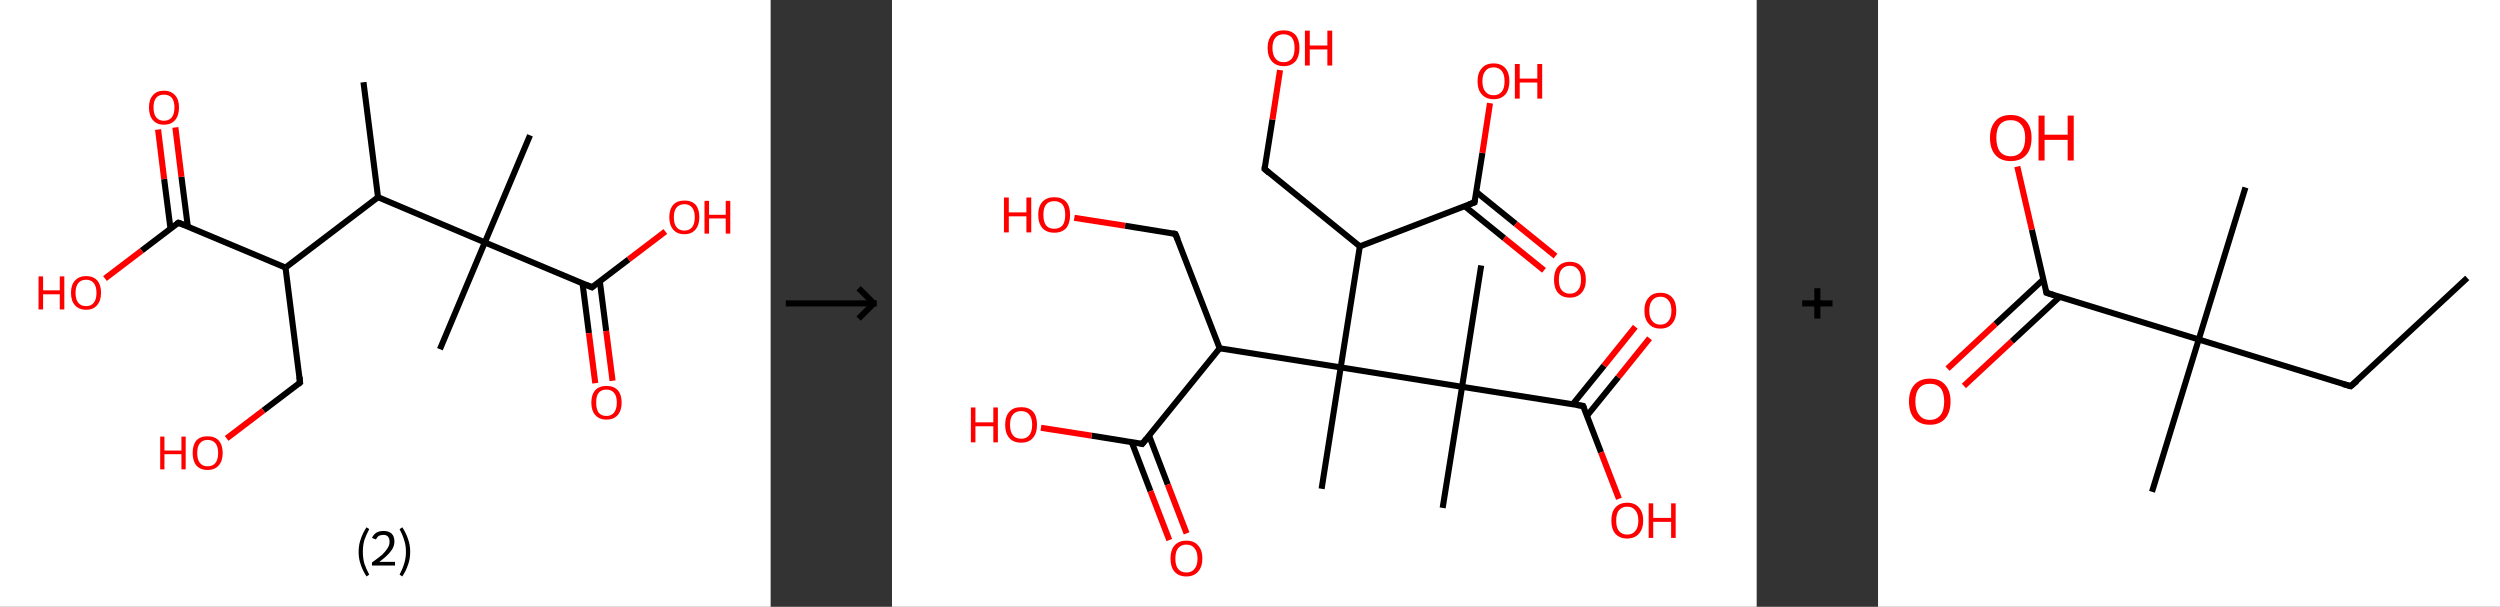 <?xml version='1.0' encoding='ASCII' standalone='yes'?>
<svg xmlns="http://www.w3.org/2000/svg" xmlns:xlink="http://www.w3.org/1999/xlink" version="1.1" width="824.0px" viewBox="0 0 824.0 200.0" height="200.0px">
  <rect x="0" y="0" width="824.0" height="200.0" fill="#333333" stroke="none"/>
  <g>
    <g transform="translate(0, 0) scale(1 1) "><!-- END OF HEADER -->
<rect style="opacity:1.0;fill:#FFFFFF;stroke:none" width="254.0" height="200.0" x="0.0" y="0.0"> </rect>
<path class="bond-0 atom-0 atom-1" d="M 119.8,27.1 L 124.6,65.0" style="fill:none;fill-rule:evenodd;stroke:#000000;stroke-width:2.0px;stroke-linecap:butt;stroke-linejoin:miter;stroke-opacity:1"/>
<path class="bond-1 atom-1 atom-2" d="M 124.6,65.0 L 94.1,88.2" style="fill:none;fill-rule:evenodd;stroke:#000000;stroke-width:2.0px;stroke-linecap:butt;stroke-linejoin:miter;stroke-opacity:1"/>
<path class="bond-2 atom-2 atom-3" d="M 94.1,88.2 L 98.9,126.1" style="fill:none;fill-rule:evenodd;stroke:#000000;stroke-width:2.0px;stroke-linecap:butt;stroke-linejoin:miter;stroke-opacity:1"/>
<path class="bond-3 atom-3 atom-4" d="M 98.9,126.1 L 86.8,135.3" style="fill:none;fill-rule:evenodd;stroke:#000000;stroke-width:2.0px;stroke-linecap:butt;stroke-linejoin:miter;stroke-opacity:1"/>
<path class="bond-3 atom-3 atom-4" d="M 86.8,135.3 L 74.7,144.5" style="fill:none;fill-rule:evenodd;stroke:#FF0000;stroke-width:2.0px;stroke-linecap:butt;stroke-linejoin:miter;stroke-opacity:1"/>
<path class="bond-4 atom-2 atom-5" d="M 94.1,88.2 L 58.8,73.4" style="fill:none;fill-rule:evenodd;stroke:#000000;stroke-width:2.0px;stroke-linecap:butt;stroke-linejoin:miter;stroke-opacity:1"/>
<path class="bond-5 atom-5 atom-6" d="M 61.9,74.6 L 59.8,58.3" style="fill:none;fill-rule:evenodd;stroke:#000000;stroke-width:2.0px;stroke-linecap:butt;stroke-linejoin:miter;stroke-opacity:1"/>
<path class="bond-5 atom-5 atom-6" d="M 59.8,58.3 L 57.8,42.0" style="fill:none;fill-rule:evenodd;stroke:#FF0000;stroke-width:2.0px;stroke-linecap:butt;stroke-linejoin:miter;stroke-opacity:1"/>
<path class="bond-5 atom-5 atom-6" d="M 56.2,75.4 L 54.1,59.0" style="fill:none;fill-rule:evenodd;stroke:#000000;stroke-width:2.0px;stroke-linecap:butt;stroke-linejoin:miter;stroke-opacity:1"/>
<path class="bond-5 atom-5 atom-6" d="M 54.1,59.0 L 52.1,42.7" style="fill:none;fill-rule:evenodd;stroke:#FF0000;stroke-width:2.0px;stroke-linecap:butt;stroke-linejoin:miter;stroke-opacity:1"/>
<path class="bond-6 atom-5 atom-7" d="M 58.8,73.4 L 46.7,82.6" style="fill:none;fill-rule:evenodd;stroke:#000000;stroke-width:2.0px;stroke-linecap:butt;stroke-linejoin:miter;stroke-opacity:1"/>
<path class="bond-6 atom-5 atom-7" d="M 46.7,82.6 L 34.6,91.8" style="fill:none;fill-rule:evenodd;stroke:#FF0000;stroke-width:2.0px;stroke-linecap:butt;stroke-linejoin:miter;stroke-opacity:1"/>
<path class="bond-7 atom-1 atom-8" d="M 124.6,65.0 L 159.8,79.9" style="fill:none;fill-rule:evenodd;stroke:#000000;stroke-width:2.0px;stroke-linecap:butt;stroke-linejoin:miter;stroke-opacity:1"/>
<path class="bond-8 atom-8 atom-9" d="M 159.8,79.9 L 174.7,44.6" style="fill:none;fill-rule:evenodd;stroke:#000000;stroke-width:2.0px;stroke-linecap:butt;stroke-linejoin:miter;stroke-opacity:1"/>
<path class="bond-9 atom-8 atom-10" d="M 159.8,79.9 L 145.0,115.1" style="fill:none;fill-rule:evenodd;stroke:#000000;stroke-width:2.0px;stroke-linecap:butt;stroke-linejoin:miter;stroke-opacity:1"/>
<path class="bond-10 atom-8 atom-11" d="M 159.8,79.9 L 195.1,94.7" style="fill:none;fill-rule:evenodd;stroke:#000000;stroke-width:2.0px;stroke-linecap:butt;stroke-linejoin:miter;stroke-opacity:1"/>
<path class="bond-11 atom-11 atom-12" d="M 192.0,93.4 L 194.1,109.8" style="fill:none;fill-rule:evenodd;stroke:#000000;stroke-width:2.0px;stroke-linecap:butt;stroke-linejoin:miter;stroke-opacity:1"/>
<path class="bond-11 atom-11 atom-12" d="M 194.1,109.8 L 196.2,126.3" style="fill:none;fill-rule:evenodd;stroke:#FF0000;stroke-width:2.0px;stroke-linecap:butt;stroke-linejoin:miter;stroke-opacity:1"/>
<path class="bond-11 atom-11 atom-12" d="M 197.7,92.7 L 199.8,109.1" style="fill:none;fill-rule:evenodd;stroke:#000000;stroke-width:2.0px;stroke-linecap:butt;stroke-linejoin:miter;stroke-opacity:1"/>
<path class="bond-11 atom-11 atom-12" d="M 199.8,109.1 L 201.9,125.5" style="fill:none;fill-rule:evenodd;stroke:#FF0000;stroke-width:2.0px;stroke-linecap:butt;stroke-linejoin:miter;stroke-opacity:1"/>
<path class="bond-12 atom-11 atom-13" d="M 195.1,94.7 L 207.2,85.5" style="fill:none;fill-rule:evenodd;stroke:#000000;stroke-width:2.0px;stroke-linecap:butt;stroke-linejoin:miter;stroke-opacity:1"/>
<path class="bond-12 atom-11 atom-13" d="M 207.2,85.5 L 219.3,76.3" style="fill:none;fill-rule:evenodd;stroke:#FF0000;stroke-width:2.0px;stroke-linecap:butt;stroke-linejoin:miter;stroke-opacity:1"/>
<path d="M 98.7,124.2 L 98.9,126.1 L 98.3,126.6" style="fill:none;stroke:#000000;stroke-width:2.0px;stroke-linecap:butt;stroke-linejoin:miter;stroke-opacity:1;"/>
<path d="M 60.6,74.1 L 58.8,73.4 L 58.2,73.8" style="fill:none;stroke:#000000;stroke-width:2.0px;stroke-linecap:butt;stroke-linejoin:miter;stroke-opacity:1;"/>
<path d="M 193.3,93.9 L 195.1,94.7 L 195.7,94.2" style="fill:none;stroke:#000000;stroke-width:2.0px;stroke-linecap:butt;stroke-linejoin:miter;stroke-opacity:1;"/>
<path class="atom-4" d="M 52.8 143.9 L 54.2 143.9 L 54.2 148.5 L 59.8 148.5 L 59.8 143.9 L 61.2 143.9 L 61.2 154.7 L 59.8 154.7 L 59.8 149.7 L 54.2 149.7 L 54.2 154.7 L 52.8 154.7 L 52.8 143.9 " fill="#FF0000"/>
<path class="atom-4" d="M 63.5 149.3 Q 63.5 146.7, 64.7 145.2 Q 66.0 143.8, 68.4 143.8 Q 70.8 143.8, 72.1 145.2 Q 73.4 146.7, 73.4 149.3 Q 73.4 151.9, 72.1 153.4 Q 70.8 154.9, 68.4 154.9 Q 66.0 154.9, 64.7 153.4 Q 63.5 151.9, 63.5 149.3 M 68.4 153.7 Q 70.1 153.7, 71.0 152.6 Q 71.9 151.5, 71.9 149.3 Q 71.9 147.2, 71.0 146.1 Q 70.1 145.0, 68.4 145.0 Q 66.8 145.0, 65.9 146.1 Q 65.0 147.1, 65.0 149.3 Q 65.0 151.5, 65.9 152.6 Q 66.8 153.7, 68.4 153.7 " fill="#FF0000"/>
<path class="atom-6" d="M 49.1 35.4 Q 49.1 32.8, 50.4 31.4 Q 51.6 29.9, 54.0 29.9 Q 56.4 29.9, 57.7 31.4 Q 59.0 32.8, 59.0 35.4 Q 59.0 38.1, 57.7 39.6 Q 56.4 41.1, 54.0 41.1 Q 51.7 41.1, 50.4 39.6 Q 49.1 38.1, 49.1 35.4 M 54.0 39.8 Q 55.7 39.8, 56.6 38.7 Q 57.5 37.6, 57.5 35.4 Q 57.5 33.3, 56.6 32.2 Q 55.7 31.2, 54.0 31.2 Q 52.4 31.2, 51.5 32.2 Q 50.6 33.3, 50.6 35.4 Q 50.6 37.6, 51.5 38.7 Q 52.4 39.8, 54.0 39.8 " fill="#FF0000"/>
<path class="atom-7" d="M 12.7 91.1 L 14.2 91.1 L 14.2 95.7 L 19.7 95.7 L 19.7 91.1 L 21.2 91.1 L 21.2 102.0 L 19.7 102.0 L 19.7 97.0 L 14.2 97.0 L 14.2 102.0 L 12.7 102.0 L 12.7 91.1 " fill="#FF0000"/>
<path class="atom-7" d="M 23.4 96.5 Q 23.4 93.9, 24.7 92.5 Q 26.0 91.0, 28.4 91.0 Q 30.8 91.0, 32.1 92.5 Q 33.3 93.9, 33.3 96.5 Q 33.3 99.1, 32.0 100.6 Q 30.7 102.1, 28.4 102.1 Q 26.0 102.1, 24.7 100.6 Q 23.4 99.2, 23.4 96.5 M 28.4 100.9 Q 30.0 100.9, 30.9 99.8 Q 31.8 98.7, 31.8 96.5 Q 31.8 94.4, 30.9 93.3 Q 30.0 92.2, 28.4 92.2 Q 26.7 92.2, 25.8 93.3 Q 24.9 94.4, 24.9 96.5 Q 24.9 98.7, 25.8 99.8 Q 26.7 100.9, 28.4 100.9 " fill="#FF0000"/>
<path class="atom-12" d="M 194.9 132.7 Q 194.9 130.1, 196.2 128.6 Q 197.5 127.2, 199.9 127.2 Q 202.3 127.2, 203.6 128.6 Q 204.9 130.1, 204.9 132.7 Q 204.9 135.3, 203.6 136.8 Q 202.3 138.3, 199.9 138.3 Q 197.5 138.3, 196.2 136.8 Q 194.9 135.3, 194.9 132.7 M 199.9 137.1 Q 201.5 137.1, 202.4 136.0 Q 203.3 134.8, 203.3 132.7 Q 203.3 130.5, 202.4 129.5 Q 201.5 128.4, 199.9 128.4 Q 198.2 128.4, 197.3 129.5 Q 196.5 130.5, 196.5 132.7 Q 196.5 134.9, 197.3 136.0 Q 198.2 137.1, 199.9 137.1 " fill="#FF0000"/>
<path class="atom-13" d="M 220.6 71.6 Q 220.6 69.0, 221.9 67.5 Q 223.2 66.1, 225.6 66.1 Q 228.0 66.1, 229.3 67.5 Q 230.5 69.0, 230.5 71.6 Q 230.5 74.2, 229.2 75.7 Q 227.9 77.2, 225.6 77.2 Q 223.2 77.2, 221.9 75.7 Q 220.6 74.2, 220.6 71.6 M 225.6 76.0 Q 227.2 76.0, 228.1 74.9 Q 229.0 73.8, 229.0 71.6 Q 229.0 69.5, 228.1 68.4 Q 227.2 67.3, 225.6 67.3 Q 223.9 67.3, 223.0 68.4 Q 222.1 69.4, 222.1 71.6 Q 222.1 73.8, 223.0 74.9 Q 223.9 76.0, 225.6 76.0 " fill="#FF0000"/>
<path class="atom-13" d="M 232.2 66.2 L 233.7 66.2 L 233.7 70.8 L 239.2 70.8 L 239.2 66.2 L 240.7 66.2 L 240.7 77.0 L 239.2 77.0 L 239.2 72.0 L 233.7 72.0 L 233.7 77.0 L 232.2 77.0 L 232.2 66.2 " fill="#FF0000"/>
<path class="legend" d="M 118.2 181.9 Q 118.2 179.6, 118.9 177.7 Q 119.5 175.8, 120.8 173.8 L 121.7 174.4 Q 120.7 176.3, 120.1 178.0 Q 119.6 179.7, 119.6 181.9 Q 119.6 184.0, 120.1 185.8 Q 120.7 187.5, 121.7 189.4 L 120.8 190.0 Q 119.5 188.0, 118.9 186.1 Q 118.2 184.2, 118.2 181.9 " fill="#000000"/>
<path class="legend" d="M 122.6 177.3 Q 123.1 176.2, 124.0 175.6 Q 125.0 175.0, 126.4 175.0 Q 128.1 175.0, 129.1 175.9 Q 130.0 176.8, 130.0 178.5 Q 130.0 180.2, 128.8 181.7 Q 127.6 183.3, 125.0 185.2 L 130.2 185.2 L 130.2 186.4 L 122.6 186.4 L 122.6 185.4 Q 124.7 183.9, 126.0 182.8 Q 127.2 181.6, 127.8 180.6 Q 128.4 179.6, 128.4 178.6 Q 128.4 177.5, 127.9 176.9 Q 127.4 176.3, 126.4 176.3 Q 125.5 176.3, 124.9 176.6 Q 124.3 177.0, 123.9 177.8 L 122.6 177.3 " fill="#000000"/>
<path class="legend" d="M 135.2 181.9 Q 135.2 184.2, 134.5 186.1 Q 133.9 188.0, 132.6 190.0 L 131.7 189.4 Q 132.7 187.5, 133.2 185.8 Q 133.8 184.0, 133.8 181.9 Q 133.8 179.7, 133.2 178.0 Q 132.7 176.3, 131.7 174.4 L 132.6 173.8 Q 133.9 175.8, 134.5 177.7 Q 135.2 179.6, 135.2 181.9 " fill="#000000"/>
</g>
    <g transform="translate(254, 0) scale(1 1) "><line x1="5" y1="100" x2="35" y2="100" style="stroke:rgb(0,0,0);stroke-width:2"/>
  <line x1="34" y1="100" x2="29" y2="95" style="stroke:rgb(0,0,0);stroke-width:2"/>
  <line x1="34" y1="100" x2="29" y2="105" style="stroke:rgb(0,0,0);stroke-width:2"/>
</g>
    <g transform="translate(294.0, 0) scale(1 1) "><!-- END OF HEADER -->
<rect style="opacity:1.0;fill:#FFFFFF;stroke:none" width="285.0" height="200.0" x="0.0" y="0.0"> </rect>
<path class="bond-0 atom-0 atom-1" d="M 194.2,87.5 L 187.9,127.5" style="fill:none;fill-rule:evenodd;stroke:#000000;stroke-width:2.0px;stroke-linecap:butt;stroke-linejoin:miter;stroke-opacity:1"/>
<path class="bond-1 atom-1 atom-2" d="M 187.9,127.5 L 181.5,167.4" style="fill:none;fill-rule:evenodd;stroke:#000000;stroke-width:2.0px;stroke-linecap:butt;stroke-linejoin:miter;stroke-opacity:1"/>
<path class="bond-2 atom-1 atom-3" d="M 187.9,127.5 L 227.8,133.8" style="fill:none;fill-rule:evenodd;stroke:#000000;stroke-width:2.0px;stroke-linecap:butt;stroke-linejoin:miter;stroke-opacity:1"/>
<path class="bond-3 atom-3 atom-4" d="M 229.1,137.0 L 239.4,124.3" style="fill:none;fill-rule:evenodd;stroke:#000000;stroke-width:2.0px;stroke-linecap:butt;stroke-linejoin:miter;stroke-opacity:1"/>
<path class="bond-3 atom-3 atom-4" d="M 239.4,124.3 L 249.7,111.5" style="fill:none;fill-rule:evenodd;stroke:#FF0000;stroke-width:2.0px;stroke-linecap:butt;stroke-linejoin:miter;stroke-opacity:1"/>
<path class="bond-3 atom-3 atom-4" d="M 224.4,133.2 L 234.7,120.5" style="fill:none;fill-rule:evenodd;stroke:#000000;stroke-width:2.0px;stroke-linecap:butt;stroke-linejoin:miter;stroke-opacity:1"/>
<path class="bond-3 atom-3 atom-4" d="M 234.7,120.5 L 245.0,107.7" style="fill:none;fill-rule:evenodd;stroke:#FF0000;stroke-width:2.0px;stroke-linecap:butt;stroke-linejoin:miter;stroke-opacity:1"/>
<path class="bond-4 atom-3 atom-5" d="M 227.8,133.8 L 233.7,149.1" style="fill:none;fill-rule:evenodd;stroke:#000000;stroke-width:2.0px;stroke-linecap:butt;stroke-linejoin:miter;stroke-opacity:1"/>
<path class="bond-4 atom-3 atom-5" d="M 233.7,149.1 L 239.6,164.4" style="fill:none;fill-rule:evenodd;stroke:#FF0000;stroke-width:2.0px;stroke-linecap:butt;stroke-linejoin:miter;stroke-opacity:1"/>
<path class="bond-5 atom-1 atom-6" d="M 187.9,127.5 L 147.9,121.1" style="fill:none;fill-rule:evenodd;stroke:#000000;stroke-width:2.0px;stroke-linecap:butt;stroke-linejoin:miter;stroke-opacity:1"/>
<path class="bond-6 atom-6 atom-7" d="M 147.9,121.1 L 141.6,161.1" style="fill:none;fill-rule:evenodd;stroke:#000000;stroke-width:2.0px;stroke-linecap:butt;stroke-linejoin:miter;stroke-opacity:1"/>
<path class="bond-7 atom-6 atom-8" d="M 147.9,121.1 L 154.2,81.2" style="fill:none;fill-rule:evenodd;stroke:#000000;stroke-width:2.0px;stroke-linecap:butt;stroke-linejoin:miter;stroke-opacity:1"/>
<path class="bond-8 atom-8 atom-9" d="M 154.2,81.2 L 122.8,55.7" style="fill:none;fill-rule:evenodd;stroke:#000000;stroke-width:2.0px;stroke-linecap:butt;stroke-linejoin:miter;stroke-opacity:1"/>
<path class="bond-9 atom-9 atom-10" d="M 122.8,55.7 L 125.4,39.4" style="fill:none;fill-rule:evenodd;stroke:#000000;stroke-width:2.0px;stroke-linecap:butt;stroke-linejoin:miter;stroke-opacity:1"/>
<path class="bond-9 atom-9 atom-10" d="M 125.4,39.4 L 127.9,23.1" style="fill:none;fill-rule:evenodd;stroke:#FF0000;stroke-width:2.0px;stroke-linecap:butt;stroke-linejoin:miter;stroke-opacity:1"/>
<path class="bond-10 atom-8 atom-11" d="M 154.2,81.2 L 192.0,66.7" style="fill:none;fill-rule:evenodd;stroke:#000000;stroke-width:2.0px;stroke-linecap:butt;stroke-linejoin:miter;stroke-opacity:1"/>
<path class="bond-11 atom-11 atom-12" d="M 188.7,67.9 L 201.8,78.5" style="fill:none;fill-rule:evenodd;stroke:#000000;stroke-width:2.0px;stroke-linecap:butt;stroke-linejoin:miter;stroke-opacity:1"/>
<path class="bond-11 atom-11 atom-12" d="M 201.8,78.5 L 214.9,89.1" style="fill:none;fill-rule:evenodd;stroke:#FF0000;stroke-width:2.0px;stroke-linecap:butt;stroke-linejoin:miter;stroke-opacity:1"/>
<path class="bond-11 atom-11 atom-12" d="M 192.5,63.2 L 205.6,73.8" style="fill:none;fill-rule:evenodd;stroke:#000000;stroke-width:2.0px;stroke-linecap:butt;stroke-linejoin:miter;stroke-opacity:1"/>
<path class="bond-11 atom-11 atom-12" d="M 205.6,73.8 L 218.7,84.4" style="fill:none;fill-rule:evenodd;stroke:#FF0000;stroke-width:2.0px;stroke-linecap:butt;stroke-linejoin:miter;stroke-opacity:1"/>
<path class="bond-12 atom-11 atom-13" d="M 192.0,66.7 L 194.6,50.4" style="fill:none;fill-rule:evenodd;stroke:#000000;stroke-width:2.0px;stroke-linecap:butt;stroke-linejoin:miter;stroke-opacity:1"/>
<path class="bond-12 atom-11 atom-13" d="M 194.6,50.4 L 197.1,34.0" style="fill:none;fill-rule:evenodd;stroke:#FF0000;stroke-width:2.0px;stroke-linecap:butt;stroke-linejoin:miter;stroke-opacity:1"/>
<path class="bond-13 atom-6 atom-14" d="M 147.9,121.1 L 108.0,114.8" style="fill:none;fill-rule:evenodd;stroke:#000000;stroke-width:2.0px;stroke-linecap:butt;stroke-linejoin:miter;stroke-opacity:1"/>
<path class="bond-14 atom-14 atom-15" d="M 108.0,114.8 L 93.4,77.1" style="fill:none;fill-rule:evenodd;stroke:#000000;stroke-width:2.0px;stroke-linecap:butt;stroke-linejoin:miter;stroke-opacity:1"/>
<path class="bond-15 atom-15 atom-16" d="M 93.4,77.1 L 76.8,74.4" style="fill:none;fill-rule:evenodd;stroke:#000000;stroke-width:2.0px;stroke-linecap:butt;stroke-linejoin:miter;stroke-opacity:1"/>
<path class="bond-15 atom-15 atom-16" d="M 76.8,74.4 L 60.1,71.8" style="fill:none;fill-rule:evenodd;stroke:#FF0000;stroke-width:2.0px;stroke-linecap:butt;stroke-linejoin:miter;stroke-opacity:1"/>
<path class="bond-16 atom-14 atom-17" d="M 108.0,114.8 L 82.5,146.3" style="fill:none;fill-rule:evenodd;stroke:#000000;stroke-width:2.0px;stroke-linecap:butt;stroke-linejoin:miter;stroke-opacity:1"/>
<path class="bond-17 atom-17 atom-18" d="M 79.0,145.7 L 85.2,161.9" style="fill:none;fill-rule:evenodd;stroke:#000000;stroke-width:2.0px;stroke-linecap:butt;stroke-linejoin:miter;stroke-opacity:1"/>
<path class="bond-17 atom-17 atom-18" d="M 85.2,161.9 L 91.4,178.0" style="fill:none;fill-rule:evenodd;stroke:#FF0000;stroke-width:2.0px;stroke-linecap:butt;stroke-linejoin:miter;stroke-opacity:1"/>
<path class="bond-17 atom-17 atom-18" d="M 84.7,143.5 L 90.9,159.7" style="fill:none;fill-rule:evenodd;stroke:#000000;stroke-width:2.0px;stroke-linecap:butt;stroke-linejoin:miter;stroke-opacity:1"/>
<path class="bond-17 atom-17 atom-18" d="M 90.9,159.7 L 97.1,175.8" style="fill:none;fill-rule:evenodd;stroke:#FF0000;stroke-width:2.0px;stroke-linecap:butt;stroke-linejoin:miter;stroke-opacity:1"/>
<path class="bond-18 atom-17 atom-19" d="M 82.5,146.3 L 65.8,143.6" style="fill:none;fill-rule:evenodd;stroke:#000000;stroke-width:2.0px;stroke-linecap:butt;stroke-linejoin:miter;stroke-opacity:1"/>
<path class="bond-18 atom-17 atom-19" d="M 65.8,143.6 L 49.1,141.0" style="fill:none;fill-rule:evenodd;stroke:#FF0000;stroke-width:2.0px;stroke-linecap:butt;stroke-linejoin:miter;stroke-opacity:1"/>
<path d="M 225.8,133.5 L 227.8,133.8 L 228.1,134.5" style="fill:none;stroke:#000000;stroke-width:2.0px;stroke-linecap:butt;stroke-linejoin:miter;stroke-opacity:1;"/>
<path d="M 124.3,57.0 L 122.8,55.7 L 122.9,54.9" style="fill:none;stroke:#000000;stroke-width:2.0px;stroke-linecap:butt;stroke-linejoin:miter;stroke-opacity:1;"/>
<path d="M 190.1,67.4 L 192.0,66.7 L 192.1,65.9" style="fill:none;stroke:#000000;stroke-width:2.0px;stroke-linecap:butt;stroke-linejoin:miter;stroke-opacity:1;"/>
<path d="M 94.2,79.0 L 93.4,77.1 L 92.6,76.9" style="fill:none;stroke:#000000;stroke-width:2.0px;stroke-linecap:butt;stroke-linejoin:miter;stroke-opacity:1;"/>
<path d="M 83.8,144.7 L 82.5,146.3 L 81.7,146.1" style="fill:none;stroke:#000000;stroke-width:2.0px;stroke-linecap:butt;stroke-linejoin:miter;stroke-opacity:1;"/>
<path class="atom-4" d="M 248.0 102.4 Q 248.0 99.6, 249.4 98.1 Q 250.7 96.5, 253.3 96.5 Q 255.8 96.5, 257.2 98.1 Q 258.5 99.6, 258.5 102.4 Q 258.5 105.1, 257.1 106.7 Q 255.8 108.3, 253.3 108.3 Q 250.7 108.3, 249.4 106.7 Q 248.0 105.2, 248.0 102.4 M 253.3 107.0 Q 255.0 107.0, 255.9 105.8 Q 256.9 104.7, 256.9 102.4 Q 256.9 100.1, 255.9 99.0 Q 255.0 97.8, 253.3 97.8 Q 251.5 97.8, 250.6 99.0 Q 249.6 100.1, 249.6 102.4 Q 249.6 104.7, 250.6 105.8 Q 251.5 107.0, 253.3 107.0 " fill="#FF0000"/>
<path class="atom-5" d="M 237.1 171.6 Q 237.1 168.8, 238.4 167.3 Q 239.8 165.7, 242.3 165.7 Q 244.9 165.7, 246.2 167.3 Q 247.6 168.8, 247.6 171.6 Q 247.6 174.3, 246.2 175.9 Q 244.8 177.5, 242.3 177.5 Q 239.8 177.5, 238.4 175.9 Q 237.1 174.4, 237.1 171.6 M 242.3 176.2 Q 244.1 176.2, 245.0 175.0 Q 246.0 173.9, 246.0 171.6 Q 246.0 169.3, 245.0 168.2 Q 244.1 167.0, 242.3 167.0 Q 240.6 167.0, 239.6 168.2 Q 238.7 169.3, 238.7 171.6 Q 238.7 173.9, 239.6 175.0 Q 240.6 176.2, 242.3 176.2 " fill="#FF0000"/>
<path class="atom-5" d="M 249.4 165.9 L 250.9 165.9 L 250.9 170.7 L 256.8 170.7 L 256.8 165.9 L 258.3 165.9 L 258.3 177.3 L 256.8 177.3 L 256.8 172.0 L 250.9 172.0 L 250.9 177.3 L 249.4 177.3 L 249.4 165.9 " fill="#FF0000"/>
<path class="atom-10" d="M 123.8 15.8 Q 123.8 13.1, 125.2 11.5 Q 126.5 10.0, 129.1 10.0 Q 131.6 10.0, 133.0 11.5 Q 134.3 13.1, 134.3 15.8 Q 134.3 18.6, 133.0 20.2 Q 131.6 21.8, 129.1 21.8 Q 126.6 21.8, 125.2 20.2 Q 123.8 18.6, 123.8 15.8 M 129.1 20.5 Q 130.8 20.5, 131.8 19.3 Q 132.7 18.1, 132.7 15.8 Q 132.7 13.6, 131.8 12.4 Q 130.8 11.3, 129.1 11.3 Q 127.3 11.3, 126.4 12.4 Q 125.4 13.6, 125.4 15.8 Q 125.4 18.1, 126.4 19.3 Q 127.3 20.5, 129.1 20.5 " fill="#FF0000"/>
<path class="atom-10" d="M 136.1 10.1 L 137.7 10.1 L 137.7 15.0 L 143.5 15.0 L 143.5 10.1 L 145.1 10.1 L 145.1 21.6 L 143.5 21.6 L 143.5 16.3 L 137.7 16.3 L 137.7 21.6 L 136.1 21.6 L 136.1 10.1 " fill="#FF0000"/>
<path class="atom-12" d="M 218.2 92.2 Q 218.2 89.4, 219.5 87.9 Q 220.9 86.3, 223.4 86.3 Q 226.0 86.3, 227.3 87.9 Q 228.7 89.4, 228.7 92.2 Q 228.7 94.9, 227.3 96.5 Q 225.9 98.1, 223.4 98.1 Q 220.9 98.1, 219.5 96.5 Q 218.2 95.0, 218.2 92.2 M 223.4 96.8 Q 225.2 96.8, 226.1 95.6 Q 227.1 94.5, 227.1 92.2 Q 227.1 89.9, 226.1 88.8 Q 225.2 87.6, 223.4 87.6 Q 221.7 87.6, 220.7 88.8 Q 219.8 89.9, 219.8 92.2 Q 219.8 94.5, 220.7 95.6 Q 221.7 96.8, 223.4 96.8 " fill="#FF0000"/>
<path class="atom-13" d="M 193.0 26.8 Q 193.0 24.0, 194.4 22.5 Q 195.7 20.9, 198.3 20.9 Q 200.8 20.9, 202.2 22.5 Q 203.5 24.0, 203.5 26.8 Q 203.5 29.5, 202.2 31.1 Q 200.8 32.7, 198.3 32.7 Q 195.8 32.7, 194.4 31.1 Q 193.0 29.6, 193.0 26.8 M 198.3 31.4 Q 200.0 31.4, 201.0 30.2 Q 201.9 29.1, 201.9 26.8 Q 201.9 24.5, 201.0 23.4 Q 200.0 22.2, 198.3 22.2 Q 196.5 22.2, 195.6 23.4 Q 194.6 24.5, 194.6 26.8 Q 194.6 29.1, 195.6 30.2 Q 196.5 31.4, 198.3 31.4 " fill="#FF0000"/>
<path class="atom-13" d="M 205.3 21.1 L 206.9 21.1 L 206.9 25.9 L 212.7 25.9 L 212.7 21.1 L 214.3 21.1 L 214.3 32.5 L 212.7 32.5 L 212.7 27.2 L 206.9 27.2 L 206.9 32.5 L 205.3 32.5 L 205.3 21.1 " fill="#FF0000"/>
<path class="atom-16" d="M 36.9 65.1 L 38.5 65.1 L 38.5 70.0 L 44.3 70.0 L 44.3 65.1 L 45.9 65.1 L 45.9 76.6 L 44.3 76.6 L 44.3 71.3 L 38.5 71.3 L 38.5 76.6 L 36.9 76.6 L 36.9 65.1 " fill="#FF0000"/>
<path class="atom-16" d="M 48.2 70.8 Q 48.2 68.0, 49.6 66.5 Q 51.0 65.0, 53.5 65.0 Q 56.0 65.0, 57.4 66.5 Q 58.7 68.0, 58.7 70.8 Q 58.7 73.6, 57.4 75.2 Q 56.0 76.7, 53.5 76.7 Q 51.0 76.7, 49.6 75.2 Q 48.2 73.6, 48.2 70.8 M 53.5 75.4 Q 55.2 75.4, 56.2 74.3 Q 57.1 73.1, 57.1 70.8 Q 57.1 68.5, 56.2 67.4 Q 55.2 66.3, 53.5 66.3 Q 51.7 66.3, 50.8 67.4 Q 49.9 68.5, 49.9 70.8 Q 49.9 73.1, 50.8 74.3 Q 51.7 75.4, 53.5 75.4 " fill="#FF0000"/>
<path class="atom-18" d="M 91.8 184.1 Q 91.8 181.3, 93.1 179.8 Q 94.5 178.2, 97.0 178.2 Q 99.6 178.2, 100.9 179.8 Q 102.3 181.3, 102.3 184.1 Q 102.3 186.8, 100.9 188.4 Q 99.5 190.0, 97.0 190.0 Q 94.5 190.0, 93.1 188.4 Q 91.8 186.9, 91.8 184.1 M 97.0 188.7 Q 98.8 188.7, 99.7 187.5 Q 100.7 186.4, 100.7 184.1 Q 100.7 181.8, 99.7 180.7 Q 98.8 179.5, 97.0 179.5 Q 95.3 179.5, 94.3 180.7 Q 93.4 181.8, 93.4 184.1 Q 93.4 186.4, 94.3 187.5 Q 95.3 188.7, 97.0 188.7 " fill="#FF0000"/>
<path class="atom-19" d="M 26.0 134.3 L 27.5 134.3 L 27.5 139.2 L 33.4 139.2 L 33.4 134.3 L 34.9 134.3 L 34.9 145.8 L 33.4 145.8 L 33.4 140.5 L 27.5 140.5 L 27.5 145.8 L 26.0 145.8 L 26.0 134.3 " fill="#FF0000"/>
<path class="atom-19" d="M 37.3 140.0 Q 37.3 137.2, 38.7 135.7 Q 40.0 134.2, 42.6 134.2 Q 45.1 134.2, 46.5 135.7 Q 47.8 137.2, 47.8 140.0 Q 47.8 142.8, 46.4 144.4 Q 45.1 145.9, 42.6 145.9 Q 40.0 145.9, 38.7 144.4 Q 37.3 142.8, 37.3 140.0 M 42.6 144.6 Q 44.3 144.6, 45.2 143.5 Q 46.2 142.3, 46.2 140.0 Q 46.2 137.7, 45.2 136.6 Q 44.3 135.5, 42.6 135.5 Q 40.8 135.5, 39.9 136.6 Q 38.9 137.7, 38.9 140.0 Q 38.9 142.3, 39.9 143.5 Q 40.8 144.6, 42.6 144.6 " fill="#FF0000"/>
</g>
    <g transform="translate(579.0, 0) scale(1 1) "><line x1="15" y1="100" x2="25" y2="100" style="stroke:rgb(0,0,0);stroke-width:2"/>
  <line x1="20" y1="95" x2="20" y2="105" style="stroke:rgb(0,0,0);stroke-width:2"/>
</g>
    <g transform="translate(619.0, 0) scale(1 1) "><!-- END OF HEADER -->
<rect style="opacity:1.0;fill:#FFFFFF;stroke:none" width="205.0" height="200.0" x="0.0" y="0.0"> </rect>
<path class="bond-0 atom-0 atom-1" d="M 194.2,91.6 L 155.8,127.3" style="fill:none;fill-rule:evenodd;stroke:#000000;stroke-width:2.0px;stroke-linecap:butt;stroke-linejoin:miter;stroke-opacity:1"/>
<path class="bond-1 atom-1 atom-2" d="M 155.8,127.3 L 105.7,111.9" style="fill:none;fill-rule:evenodd;stroke:#000000;stroke-width:2.0px;stroke-linecap:butt;stroke-linejoin:miter;stroke-opacity:1"/>
<path class="bond-2 atom-2 atom-3" d="M 105.7,111.9 L 121.1,61.8" style="fill:none;fill-rule:evenodd;stroke:#000000;stroke-width:2.0px;stroke-linecap:butt;stroke-linejoin:miter;stroke-opacity:1"/>
<path class="bond-3 atom-2 atom-4" d="M 105.7,111.9 L 90.3,162.1" style="fill:none;fill-rule:evenodd;stroke:#000000;stroke-width:2.0px;stroke-linecap:butt;stroke-linejoin:miter;stroke-opacity:1"/>
<path class="bond-4 atom-2 atom-5" d="M 105.7,111.9 L 55.5,96.5" style="fill:none;fill-rule:evenodd;stroke:#000000;stroke-width:2.0px;stroke-linecap:butt;stroke-linejoin:miter;stroke-opacity:1"/>
<path class="bond-5 atom-5 atom-6" d="M 54.5,92.1 L 38.7,106.8" style="fill:none;fill-rule:evenodd;stroke:#000000;stroke-width:2.0px;stroke-linecap:butt;stroke-linejoin:miter;stroke-opacity:1"/>
<path class="bond-5 atom-5 atom-6" d="M 38.7,106.8 L 22.9,121.5" style="fill:none;fill-rule:evenodd;stroke:#FF0000;stroke-width:2.0px;stroke-linecap:butt;stroke-linejoin:miter;stroke-opacity:1"/>
<path class="bond-5 atom-5 atom-6" d="M 59.8,97.9 L 44.1,112.5" style="fill:none;fill-rule:evenodd;stroke:#000000;stroke-width:2.0px;stroke-linecap:butt;stroke-linejoin:miter;stroke-opacity:1"/>
<path class="bond-5 atom-5 atom-6" d="M 44.1,112.5 L 28.3,127.2" style="fill:none;fill-rule:evenodd;stroke:#FF0000;stroke-width:2.0px;stroke-linecap:butt;stroke-linejoin:miter;stroke-opacity:1"/>
<path class="bond-6 atom-5 atom-7" d="M 55.5,96.5 L 50.7,75.7" style="fill:none;fill-rule:evenodd;stroke:#000000;stroke-width:2.0px;stroke-linecap:butt;stroke-linejoin:miter;stroke-opacity:1"/>
<path class="bond-6 atom-5 atom-7" d="M 50.7,75.7 L 45.9,54.9" style="fill:none;fill-rule:evenodd;stroke:#FF0000;stroke-width:2.0px;stroke-linecap:butt;stroke-linejoin:miter;stroke-opacity:1"/>
<path d="M 157.8,125.6 L 155.8,127.3 L 153.3,126.6" style="fill:none;stroke:#000000;stroke-width:2.0px;stroke-linecap:butt;stroke-linejoin:miter;stroke-opacity:1;"/>
<path d="M 58.0,97.3 L 55.5,96.5 L 55.3,95.5" style="fill:none;stroke:#000000;stroke-width:2.0px;stroke-linecap:butt;stroke-linejoin:miter;stroke-opacity:1;"/>
<path class="atom-6" d="M 10.2 132.3 Q 10.2 128.8, 12.0 126.8 Q 13.8 124.8, 17.1 124.8 Q 20.4 124.8, 22.1 126.8 Q 23.9 128.8, 23.9 132.3 Q 23.9 135.9, 22.1 138.0 Q 20.3 140.0, 17.1 140.0 Q 13.8 140.0, 12.0 138.0 Q 10.2 136.0, 10.2 132.3 M 17.1 138.4 Q 19.3 138.4, 20.6 136.8 Q 21.8 135.3, 21.8 132.3 Q 21.8 129.4, 20.6 127.9 Q 19.3 126.5, 17.1 126.5 Q 14.8 126.5, 13.6 127.9 Q 12.3 129.4, 12.3 132.3 Q 12.3 135.3, 13.6 136.8 Q 14.8 138.4, 17.1 138.4 " fill="#FF0000"/>
<path class="atom-7" d="M 36.9 45.4 Q 36.9 41.9, 38.7 39.9 Q 40.4 37.9, 43.7 37.9 Q 47.0 37.9, 48.8 39.9 Q 50.6 41.9, 50.6 45.4 Q 50.6 49.1, 48.8 51.1 Q 47.0 53.1, 43.7 53.1 Q 40.5 53.1, 38.7 51.1 Q 36.9 49.1, 36.9 45.4 M 43.7 51.5 Q 46.0 51.5, 47.2 50.0 Q 48.5 48.4, 48.5 45.4 Q 48.5 42.5, 47.2 41.1 Q 46.0 39.6, 43.7 39.6 Q 41.5 39.6, 40.2 41.0 Q 39.0 42.5, 39.0 45.4 Q 39.0 48.4, 40.2 50.0 Q 41.5 51.5, 43.7 51.5 " fill="#FF0000"/>
<path class="atom-7" d="M 52.9 38.1 L 54.9 38.1 L 54.9 44.4 L 62.5 44.4 L 62.5 38.1 L 64.5 38.1 L 64.5 52.9 L 62.5 52.9 L 62.5 46.1 L 54.9 46.1 L 54.9 52.9 L 52.9 52.9 L 52.9 38.1 " fill="#FF0000"/>
</g>
  </g>
</svg>
